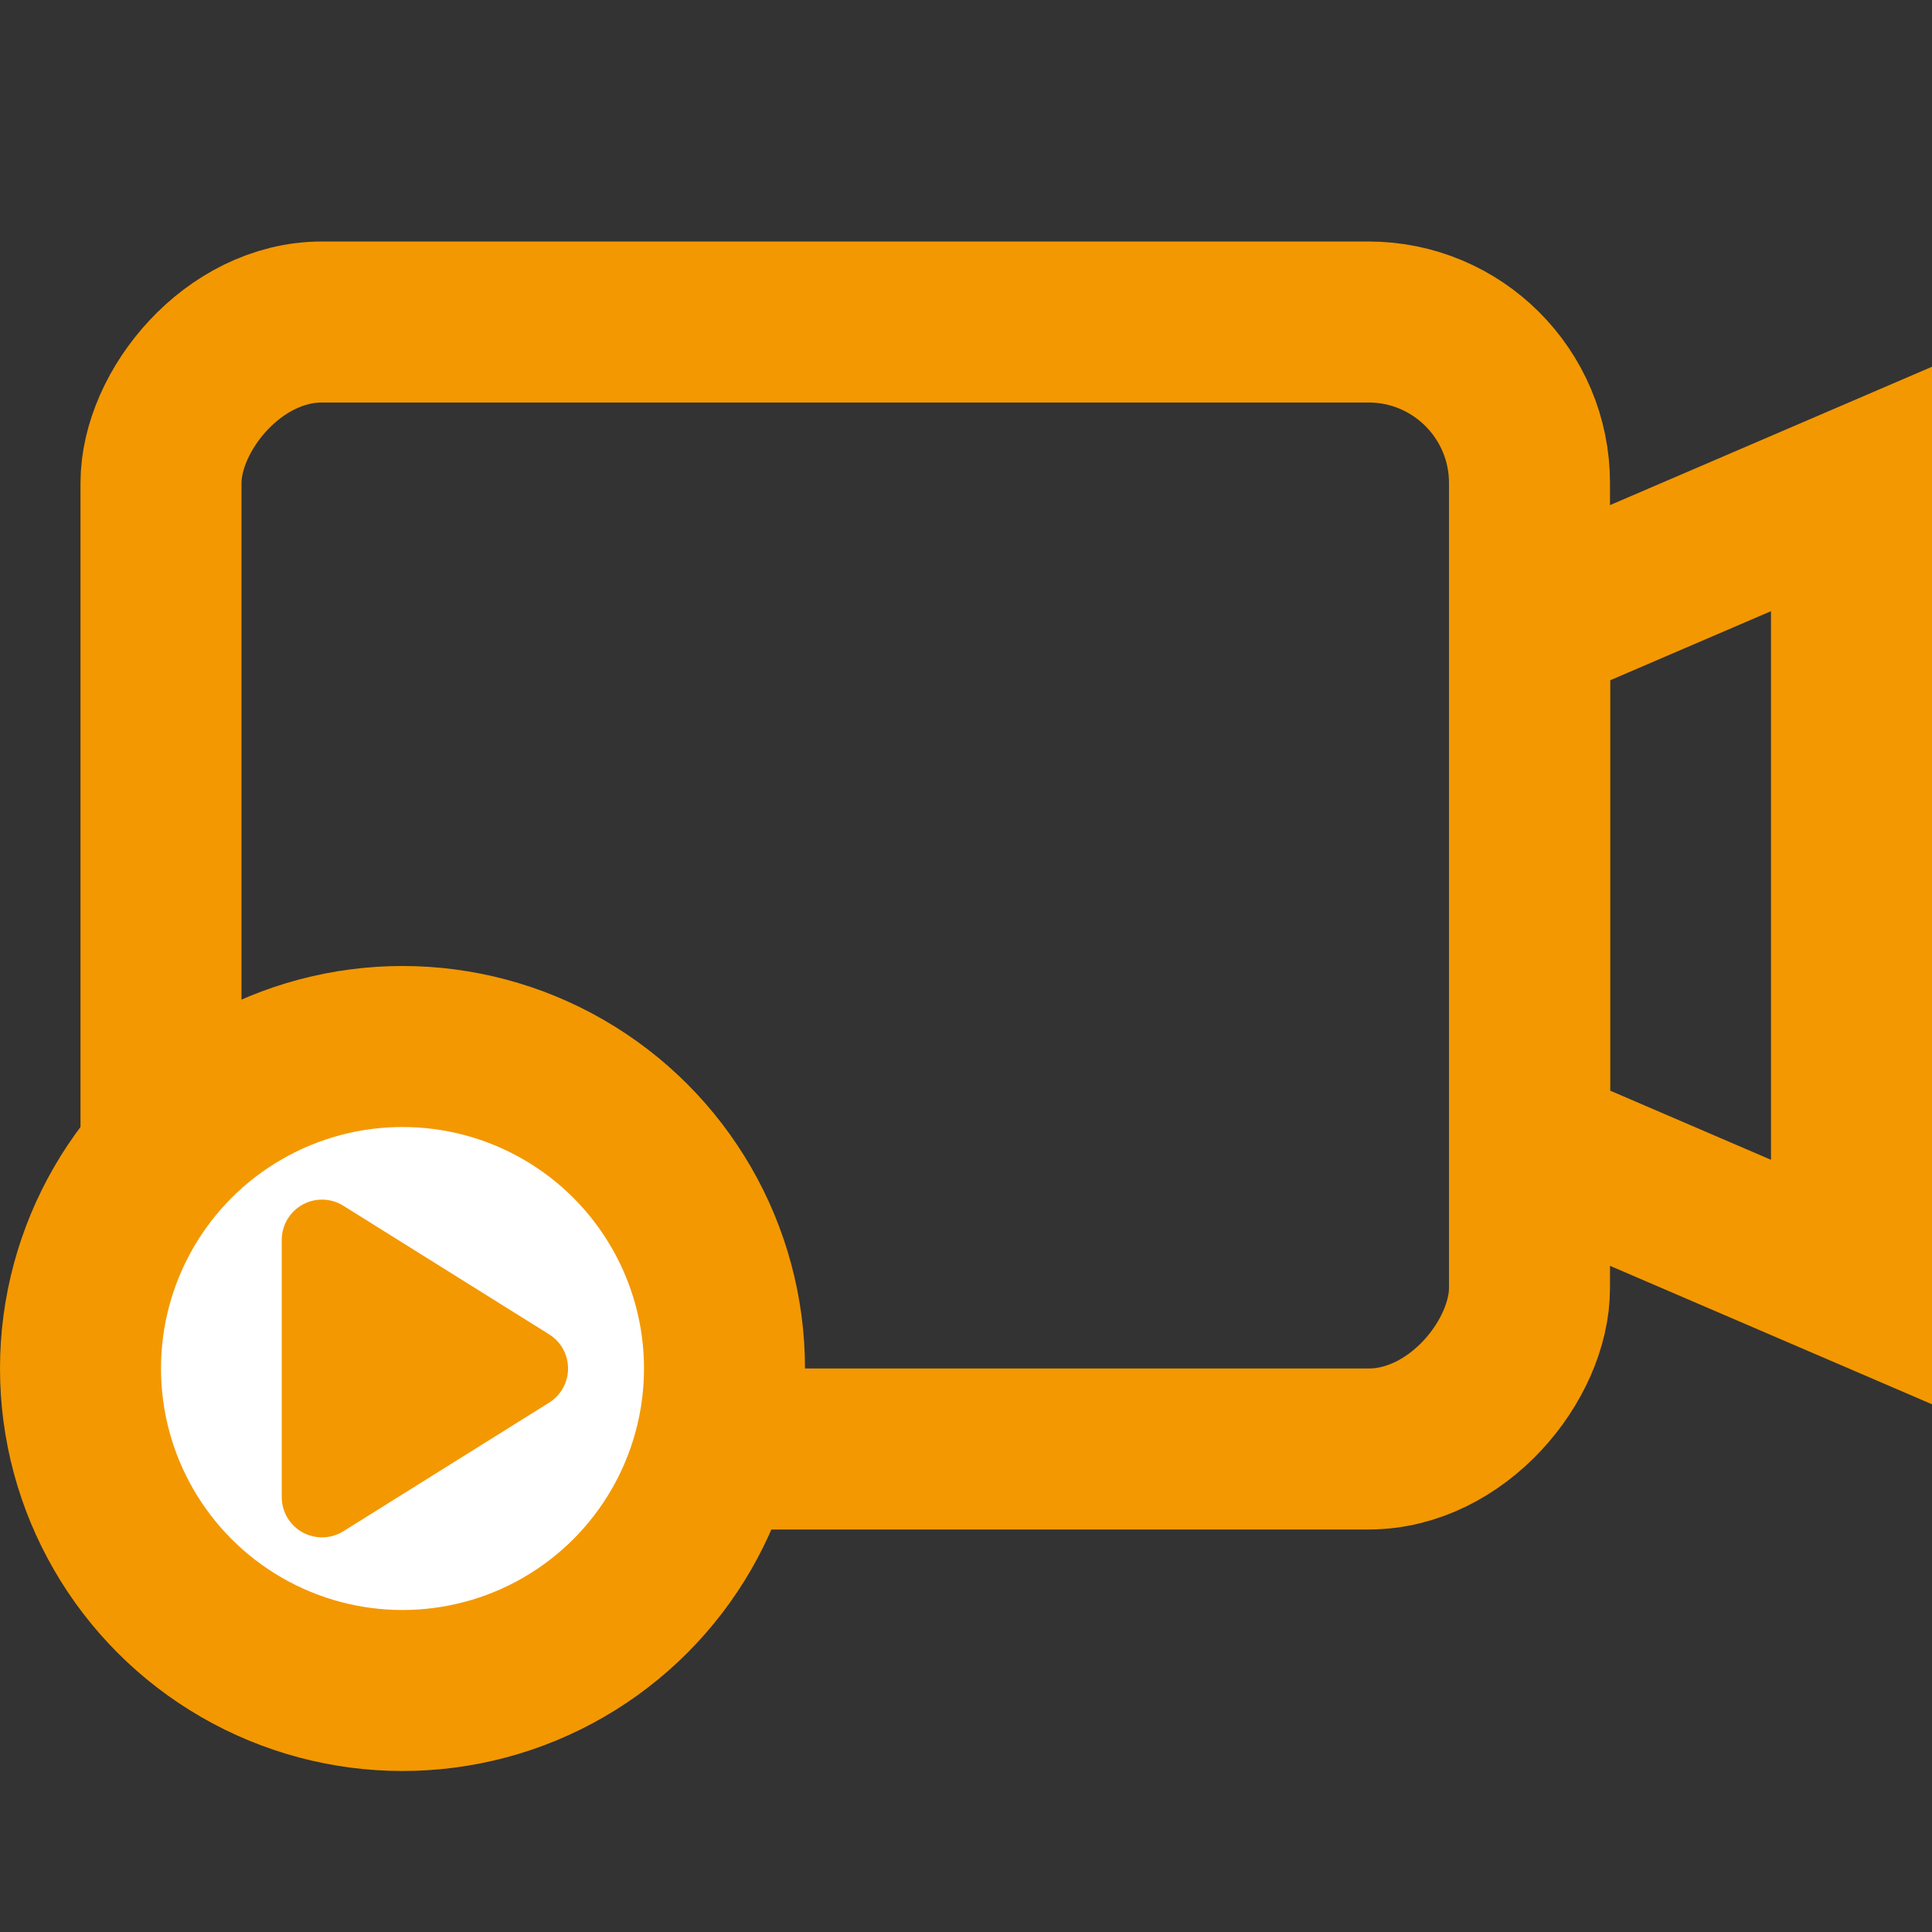 <?xml version="1.0" encoding="UTF-8"?>
<svg width="24px" height="24px" viewBox="0 0 24 24" version="1.1" xmlns="http://www.w3.org/2000/svg" xmlns:xlink="http://www.w3.org/1999/xlink">
    <rect x="0" y="0" width="24" height="24" fill="#333333" stroke="none"/>
    <!-- Generator: Sketch 56.2 (81672) - https://sketch.com -->
    <title>回放</title>
    <desc>Created with Sketch.</desc>
    <g id="style" stroke="none" stroke-width="1" fill="none" fill-rule="evenodd">
        <g id="Artboard" transform="translate(-428, -288)" fill-rule="nonzero">
            <g id="回放" transform="translate(440, 300) scale(-1, 1) translate(-440, -300) translate(428, 288)">
                <rect id="Rectangle" x="0" y="0" width="24" height="24"></rect>
                <rect id="Rectangle" stroke="#F39800" stroke-width="2" x="5" y="4" width="17" height="14" rx="2"></rect>
                <path d="M1,6.074 L1,15.926 L4.998,14.207 L4.998,7.792 L1,6.074 Z" id="Rectangle" stroke="#F39800" stroke-width="2"></path>
                <circle id="Oval" stroke="#F39800" stroke-width="2" fill="#FFFFFF" cx="19" cy="17" r="4"></circle>
                <path d="M18.924,15.678 L20.522,18.235 C20.668,18.469 20.597,18.778 20.363,18.924 C20.283,18.974 20.192,19 20.098,19 L16.902,19 C16.626,19 16.402,18.776 16.402,18.5 C16.402,18.406 16.428,18.314 16.478,18.235 L18.076,15.678 C18.222,15.444 18.531,15.373 18.765,15.519 C18.829,15.56 18.884,15.614 18.924,15.678 Z" id="Triangle" fill="#F39800" transform="translate(18.5, 17) scale(-1, 1) rotate(90) translate(-18.5, -17) "></path>
            </g>
        </g>
    </g>
</svg>